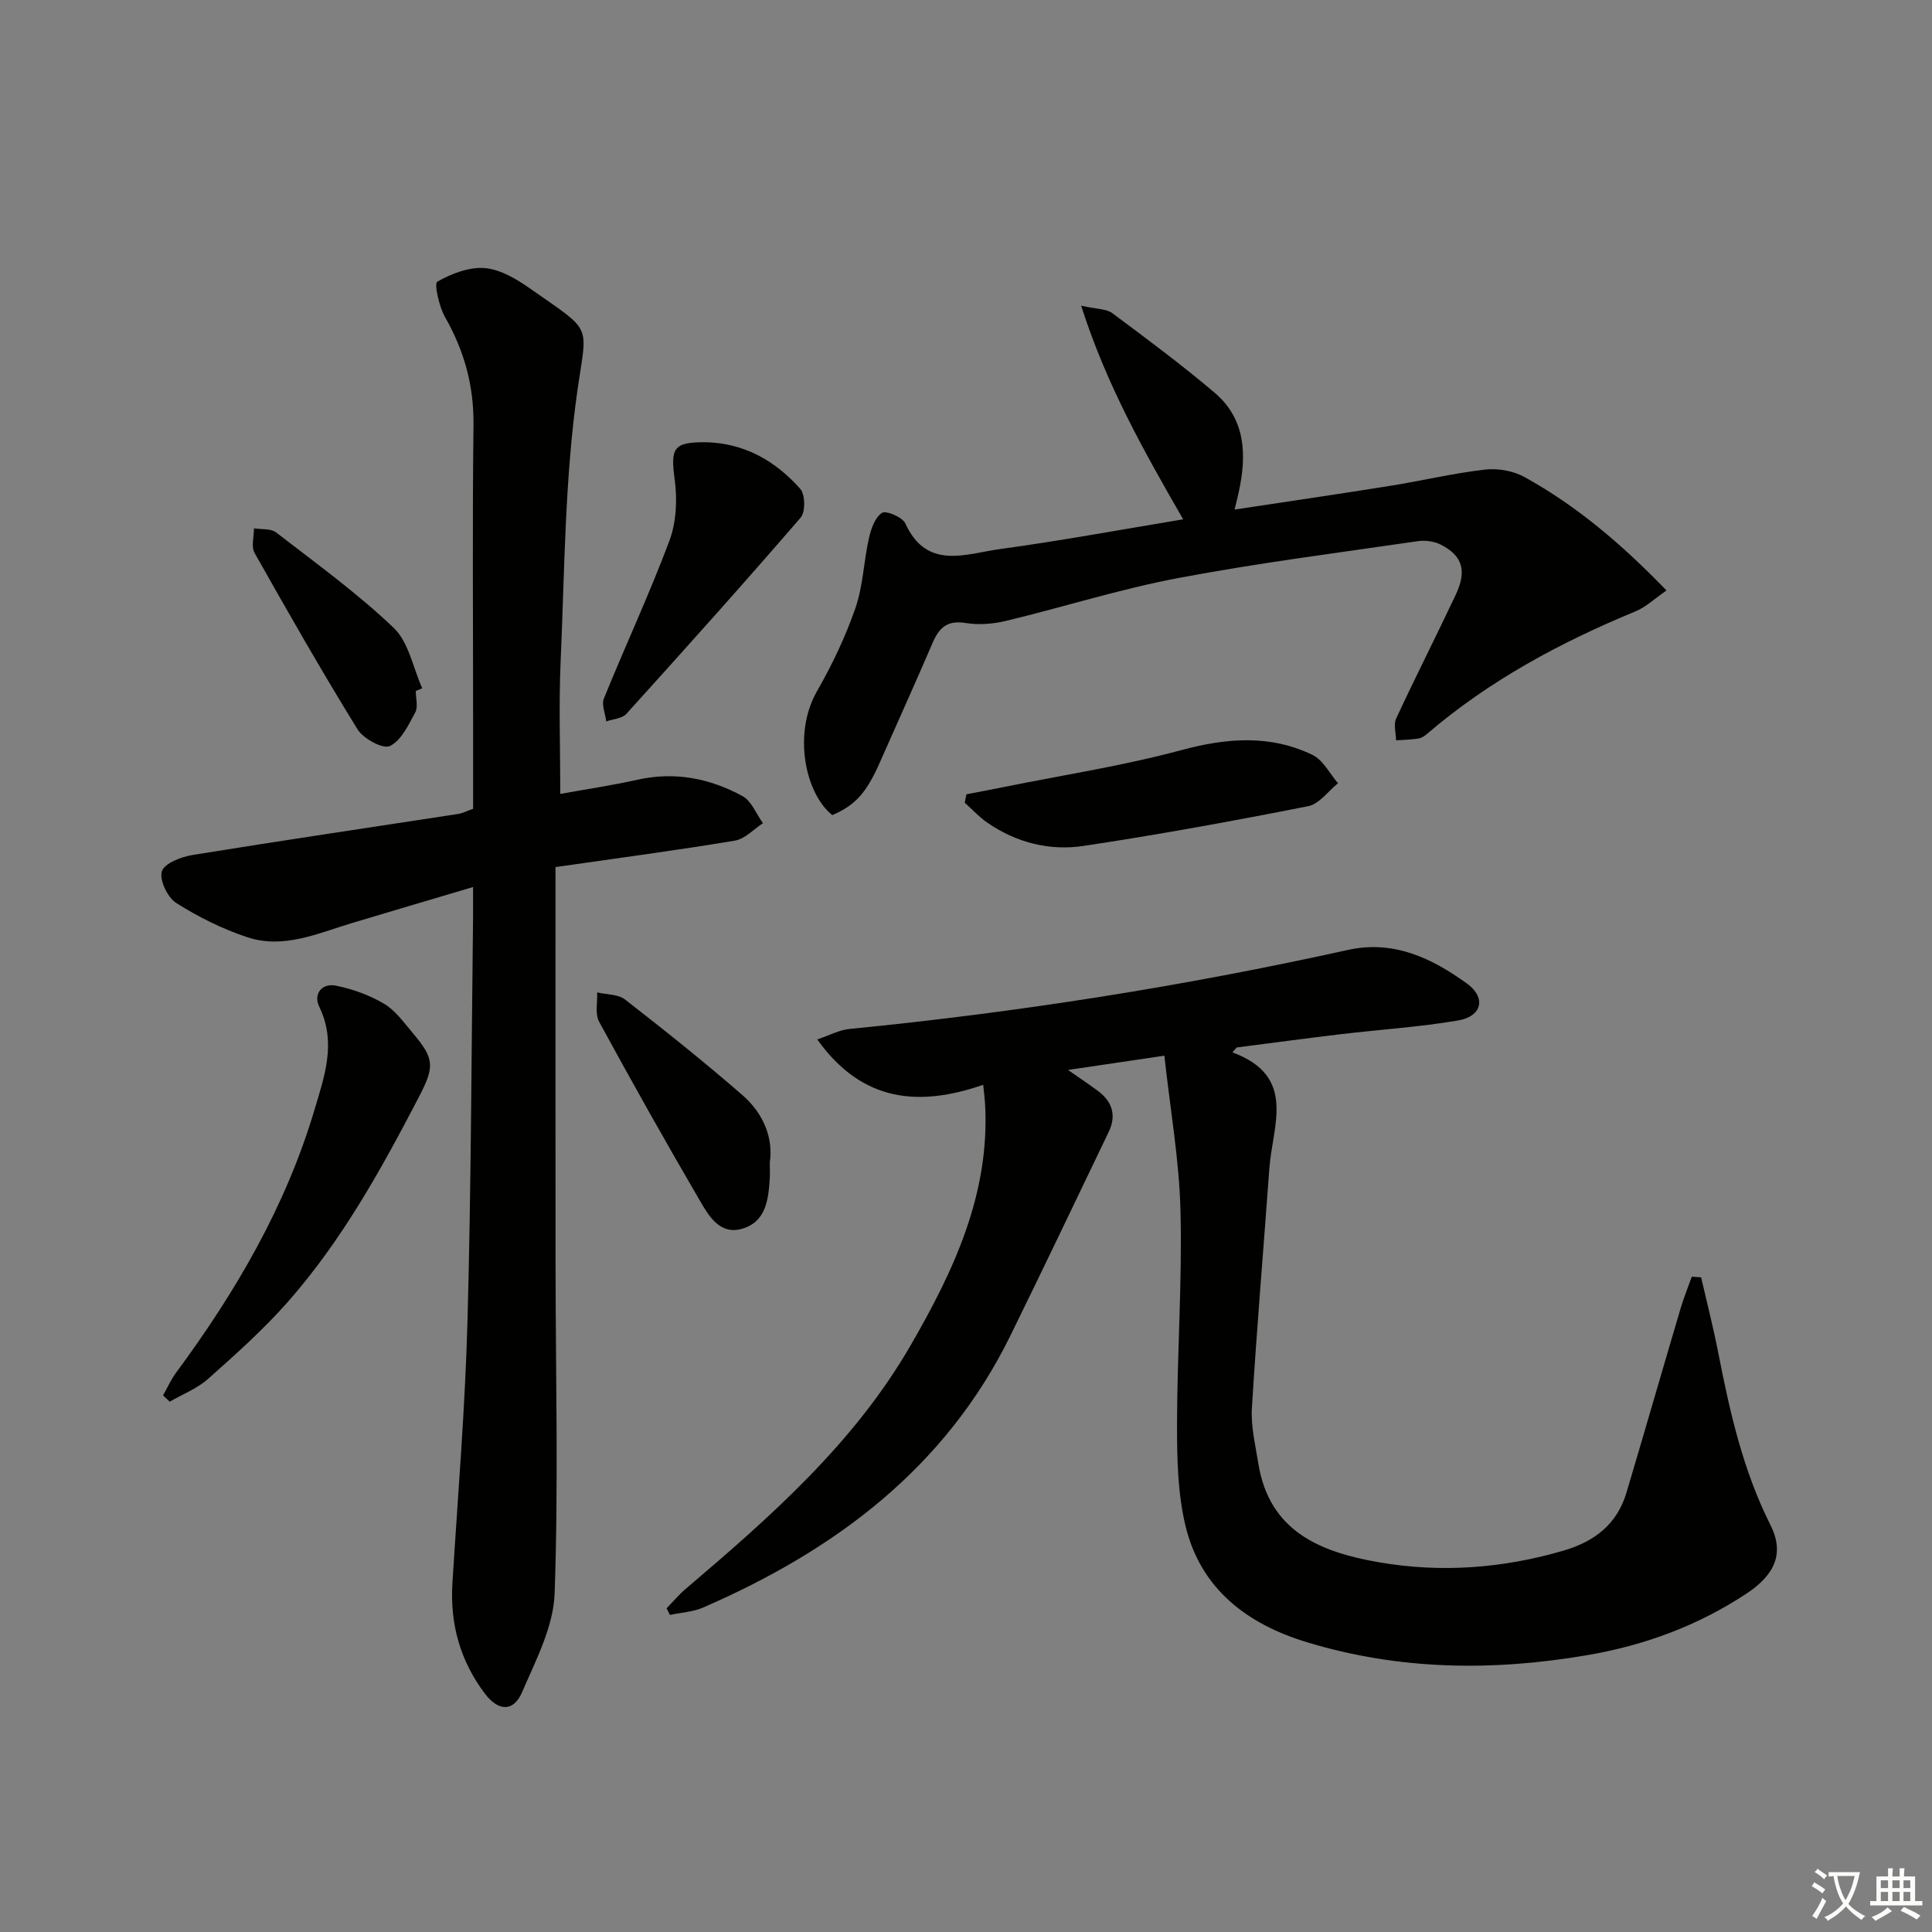 <svg enable-background="new 0 0 400 400" viewBox="0 0 400 400" xmlns="http://www.w3.org/2000/svg"><rect x="0" y="0" width="400" height="400" fill="#808080" stroke="none"/><path d="m377.9 391.2c-.2.3-.4.5-.6.8-.7-.6-1.4-1-2.2-1.5.2-.3.4-.5.5-.8.6.4 1.4.8 2.3 1.5zm-1.8 6.1c-.2-.2-.5-.4-.9-.6.4-.6.8-1.2 1.2-1.9s.7-1.3.9-1.9c.3.3.5.5.8.7-.7 1.3-1.4 2.6-2 3.7zm2.2-9c-.3.3-.5.5-.6.8-.6-.6-1.3-1.1-2-1.5.3-.3.5-.5.6-.7.6.5 1.3.9 2 1.4zm.3.2v-.9h2 4.5c-.3 1.3-.6 2.5-1 3.6s-.9 2.1-1.4 3c.4.5 1 1 1.6 1.4s1.2.8 1.9 1.1c-.3.2-.5.4-.8.8-.4-.3-1-.7-1.6-1.2s-1.2-1.1-1.6-1.6c-.5.6-1.1 1.1-1.7 1.6s-1.4.9-2.1 1.4c-.1-.3-.3-.5-.7-.8.6-.2 1.2-.5 1.9-1s1.4-1.1 2-1.8c-.5-.8-.9-1.6-1.2-2.5s-.6-2-.8-3.2c-.4.1-.7.1-1 .1zm2.5 2.7c.3 1 .7 1.7 1 2.2.3-.5.6-1.1 1-2s.6-1.9.9-3h-3.2-.4c.1.9.3 1.8.7 2.8z" fill="#fbfcfa"/><path d="m396.5 388.5v1.5 3.6h1.5v.9c-.4 0-1 0-1.7 0h-7.9c-.5 0-.9 0-1.2 0v-.9h1.3v-3.5c0-.7 0-1.2 0-1.6h2.4c0-.8 0-1.4 0-1.7h1c0 .3-.1.8-.1 1.7h1.5c0-.8 0-1.4 0-1.7h1c0 .3-.1.9-.1 1.7zm-8.2 9.2c-.2-.3-.5-.5-.8-.8.8-.3 1.4-.6 1.9-.9s1-.7 1.4-1.1c.3.3.6.5.9.8-1.6 1-2.8 1.6-3.4 2zm2.6-6.8v-1.6h-1.5v1.6zm0 2.7v-1.9h-1.5v1.9zm2.4-2.7v-1.6h-1.5v1.6zm0 2.7v-1.9h-1.5v1.9zm.2 2 .7-.8c.4.2.9.5 1.6.8s1.3.7 1.8 1c-.3.3-.5.6-.8.8-.4-.3-1.5-1-3.3-1.8zm2-4.7v-1.6h-1.4v1.6zm0 2.7v-1.9h-1.4v1.9z" fill="#fbfcfa"/><g fill="#010100"><path d="m255.16 217.88c13.4 4.96 8.29 15.13 7.65 23.99-1.2 16.57-2.61 33.12-3.62 49.7-.23 3.75.73 7.59 1.32 11.36 2.24 14.12 12.82 18.4 24.86 20.5 12.95 2.26 25.8 1.29 38.44-2.42 6.32-1.86 10.99-5.46 12.92-11.94 3.79-12.71 7.45-25.46 11.22-38.18.66-2.23 1.54-4.38 2.32-6.57.64.05 1.29.1 1.93.14 1.2 5.22 2.53 10.42 3.56 15.67 2.38 12.24 5.12 24.31 10.79 35.6 2.92 5.8 1.01 10.29-5.05 14.27-10 6.58-20.94 10.63-32.76 12.66-19.62 3.38-39.03 3.16-58.17-2.66-12.34-3.75-21.93-10.97-25.1-23.98-1.63-6.69-1.78-13.86-1.78-20.81.01-14.81 1.08-29.63.72-44.42-.25-10.52-2.11-20.99-3.34-32.22-7.11 1.05-12.79 1.89-19.95 2.95 2.8 1.96 4.61 3.14 6.33 4.45 2.89 2.21 3.7 5.04 2.1 8.37-6.76 14.07-13.47 28.16-20.35 42.17-13.49 27.47-36.33 44.46-63.64 56.32-2.11.92-4.57 1.03-6.86 1.52-.23-.46-.46-.91-.69-1.37 1.3-1.33 2.5-2.78 3.91-3.98 17.54-14.92 34.83-30.1 46.55-50.35 8.99-15.53 16.57-31.58 15.47-50.25-.06-.97-.19-1.94-.38-3.8-13.22 4.56-25.01 3.69-34.36-9.4 2.55-.85 4.56-1.96 6.65-2.16 34.74-3.42 69.16-8.83 103.24-16.37 9.45-2.09 17.36 1.71 24.62 6.96 4.04 2.92 3.14 6.8-1.84 7.65-7.99 1.36-16.13 1.87-24.19 2.83-7.22.86-14.43 1.83-21.64 2.76-.3.32-.59.67-.88 1.01z"/><path d="m116 164.37c5.04-.91 10.59-1.74 16.06-2.95 7.71-1.71 14.94-.26 21.66 3.4 1.88 1.02 2.85 3.7 4.24 5.61-1.92 1.25-3.72 3.26-5.79 3.61-11.93 1.99-23.93 3.58-37.16 5.48 0 27.56-.02 54.79.01 82.03.02 22.79.61 45.59-.19 68.34-.24 6.92-3.9 13.87-6.75 20.48-1.76 4.09-4.9 3.96-7.68.29-5.12-6.77-7.26-14.43-6.73-22.91 1.12-18.08 2.63-36.16 3.12-54.27.76-27.79.81-55.61 1.15-83.41.02-1.82 0-3.64 0-6.42-8.69 2.59-16.86 4.99-25.01 7.44-7.13 2.14-14.24 5.47-21.8 2.93-5.12-1.72-10.11-4.18-14.66-7.08-1.79-1.14-3.51-4.76-2.96-6.53.52-1.66 3.98-3.01 6.33-3.39 18.32-2.97 36.68-5.68 55.02-8.5.95-.15 1.84-.63 3.09-1.07 0-6.35 0-12.66 0-18.97 0-20.16-.16-40.32.08-60.48.1-8.11-1.9-15.36-5.88-22.33-1.25-2.19-2.3-6.96-1.61-7.35 2.93-1.68 6.63-3.1 9.89-2.81 3.25.29 6.61 2.32 9.42 4.3 12.95 9.09 11.72 7.01 9.74 20.75-2.67 18.51-2.68 37.43-3.51 56.19-.41 9.09-.08 18.2-.08 27.62z"/><path d="m172.32 168.76c-5.61-4.47-8.21-16.87-3.16-25.67 3.12-5.45 5.87-11.22 7.93-17.14 1.6-4.61 1.73-9.7 2.81-14.52.43-1.92 1.25-4.3 2.7-5.24.85-.55 4.24.88 4.83 2.17 4.48 9.79 12.55 6.28 19.6 5.32 12.48-1.7 24.87-4 37.93-6.16-8.06-14.02-15.84-27.7-21.12-44.23 3.24.73 5.22.63 6.44 1.54 7.18 5.34 14.37 10.69 21.19 16.47 6.48 5.5 6.67 12.94 4.99 20.63-.2.93-.44 1.85-.85 3.57 11.13-1.69 21.73-3.23 32.31-4.93 6.54-1.05 13.01-2.6 19.57-3.35 2.65-.3 5.82.26 8.15 1.55 10.82 5.98 20.14 13.9 29.39 23.48-2.47 1.7-4.26 3.44-6.4 4.32-15.61 6.44-30.33 14.35-43.22 25.41-.49.42-1.13.84-1.75.93-1.53.23-3.08.26-4.62.37-.02-1.52-.56-3.28.02-4.52 3.99-8.59 8.29-17.04 12.33-25.61 2.35-4.98 1.41-8.09-3.07-10.38-1.36-.7-3.22-.95-4.75-.73-16.57 2.42-33.2 4.53-49.65 7.64-12.01 2.27-23.74 6.01-35.65 8.87-2.69.65-5.68.87-8.39.43-3.75-.61-5.45.99-6.78 4.09-3.54 8.24-7.25 16.42-10.87 24.63-2.82 6.42-5.12 9.01-9.91 11.06z"/><path d="m33.76 288.9c.89-1.57 1.63-3.25 2.69-4.69 12.33-16.69 22.72-34.44 28.66-54.44 2.05-6.88 4.61-13.93.98-21.35-1.27-2.6.55-4.94 3.46-4.35 3.46.7 6.97 1.96 9.99 3.76 2.34 1.39 4.08 3.88 5.91 6.04 4.56 5.38 4.55 6.96 1.21 13.38-7.77 14.93-15.92 29.65-27.11 42.34-5.04 5.71-10.78 10.83-16.49 15.91-2.25 2-5.26 3.16-7.92 4.7-.44-.43-.91-.87-1.38-1.3z"/><path d="m200.09 164.45c2.52-.49 5.04-.96 7.56-1.47 12.32-2.49 24.8-4.41 36.91-7.67 9.4-2.53 18.36-3.26 27.17.98 2.2 1.06 3.55 3.86 5.29 5.87-2.04 1.64-3.89 4.3-6.16 4.75-15.45 3.05-30.95 5.89-46.52 8.23-7.04 1.06-13.92-.68-19.92-4.81-1.7-1.17-3.13-2.75-4.68-4.14.11-.58.23-1.16.35-1.74z"/><path d="m146.21 91.56c7.98.21 14.37 3.89 19.48 9.66 1.03 1.17 1.09 4.76.09 5.93-11.84 13.72-23.95 27.22-36.11 40.66-.88.97-2.75 1.05-4.15 1.55-.2-1.6-1.02-3.45-.49-4.75 4.44-10.92 9.43-21.62 13.56-32.64 1.43-3.82 1.66-8.47 1.11-12.57-.9-6.69-.33-7.89 6.51-7.84z"/><path d="m159.38 240.65c0 1.69.05 2.53-.01 3.36-.28 4.45-.82 9.09-5.91 10.44-4.37 1.16-6.65-2.59-8.42-5.63-7.19-12.32-14.18-24.75-21-37.28-.88-1.62-.31-4.03-.41-6.07 1.95.46 4.33.35 5.77 1.46 8.24 6.41 16.42 12.94 24.3 19.79 4.33 3.76 6.43 8.85 5.68 13.93z"/><path d="m86.08 143.06c0 1.5.52 3.27-.11 4.44-1.4 2.6-2.91 5.84-5.26 6.96-1.42.68-5.48-1.51-6.68-3.45-7.41-12-14.4-24.25-21.32-36.53-.74-1.31-.12-3.37-.13-5.09 1.55.25 3.5 0 4.59.85 8.27 6.39 16.79 12.55 24.33 19.74 3.12 2.97 4.01 8.27 5.92 12.52-.44.18-.89.37-1.34.56z"/></g></svg>